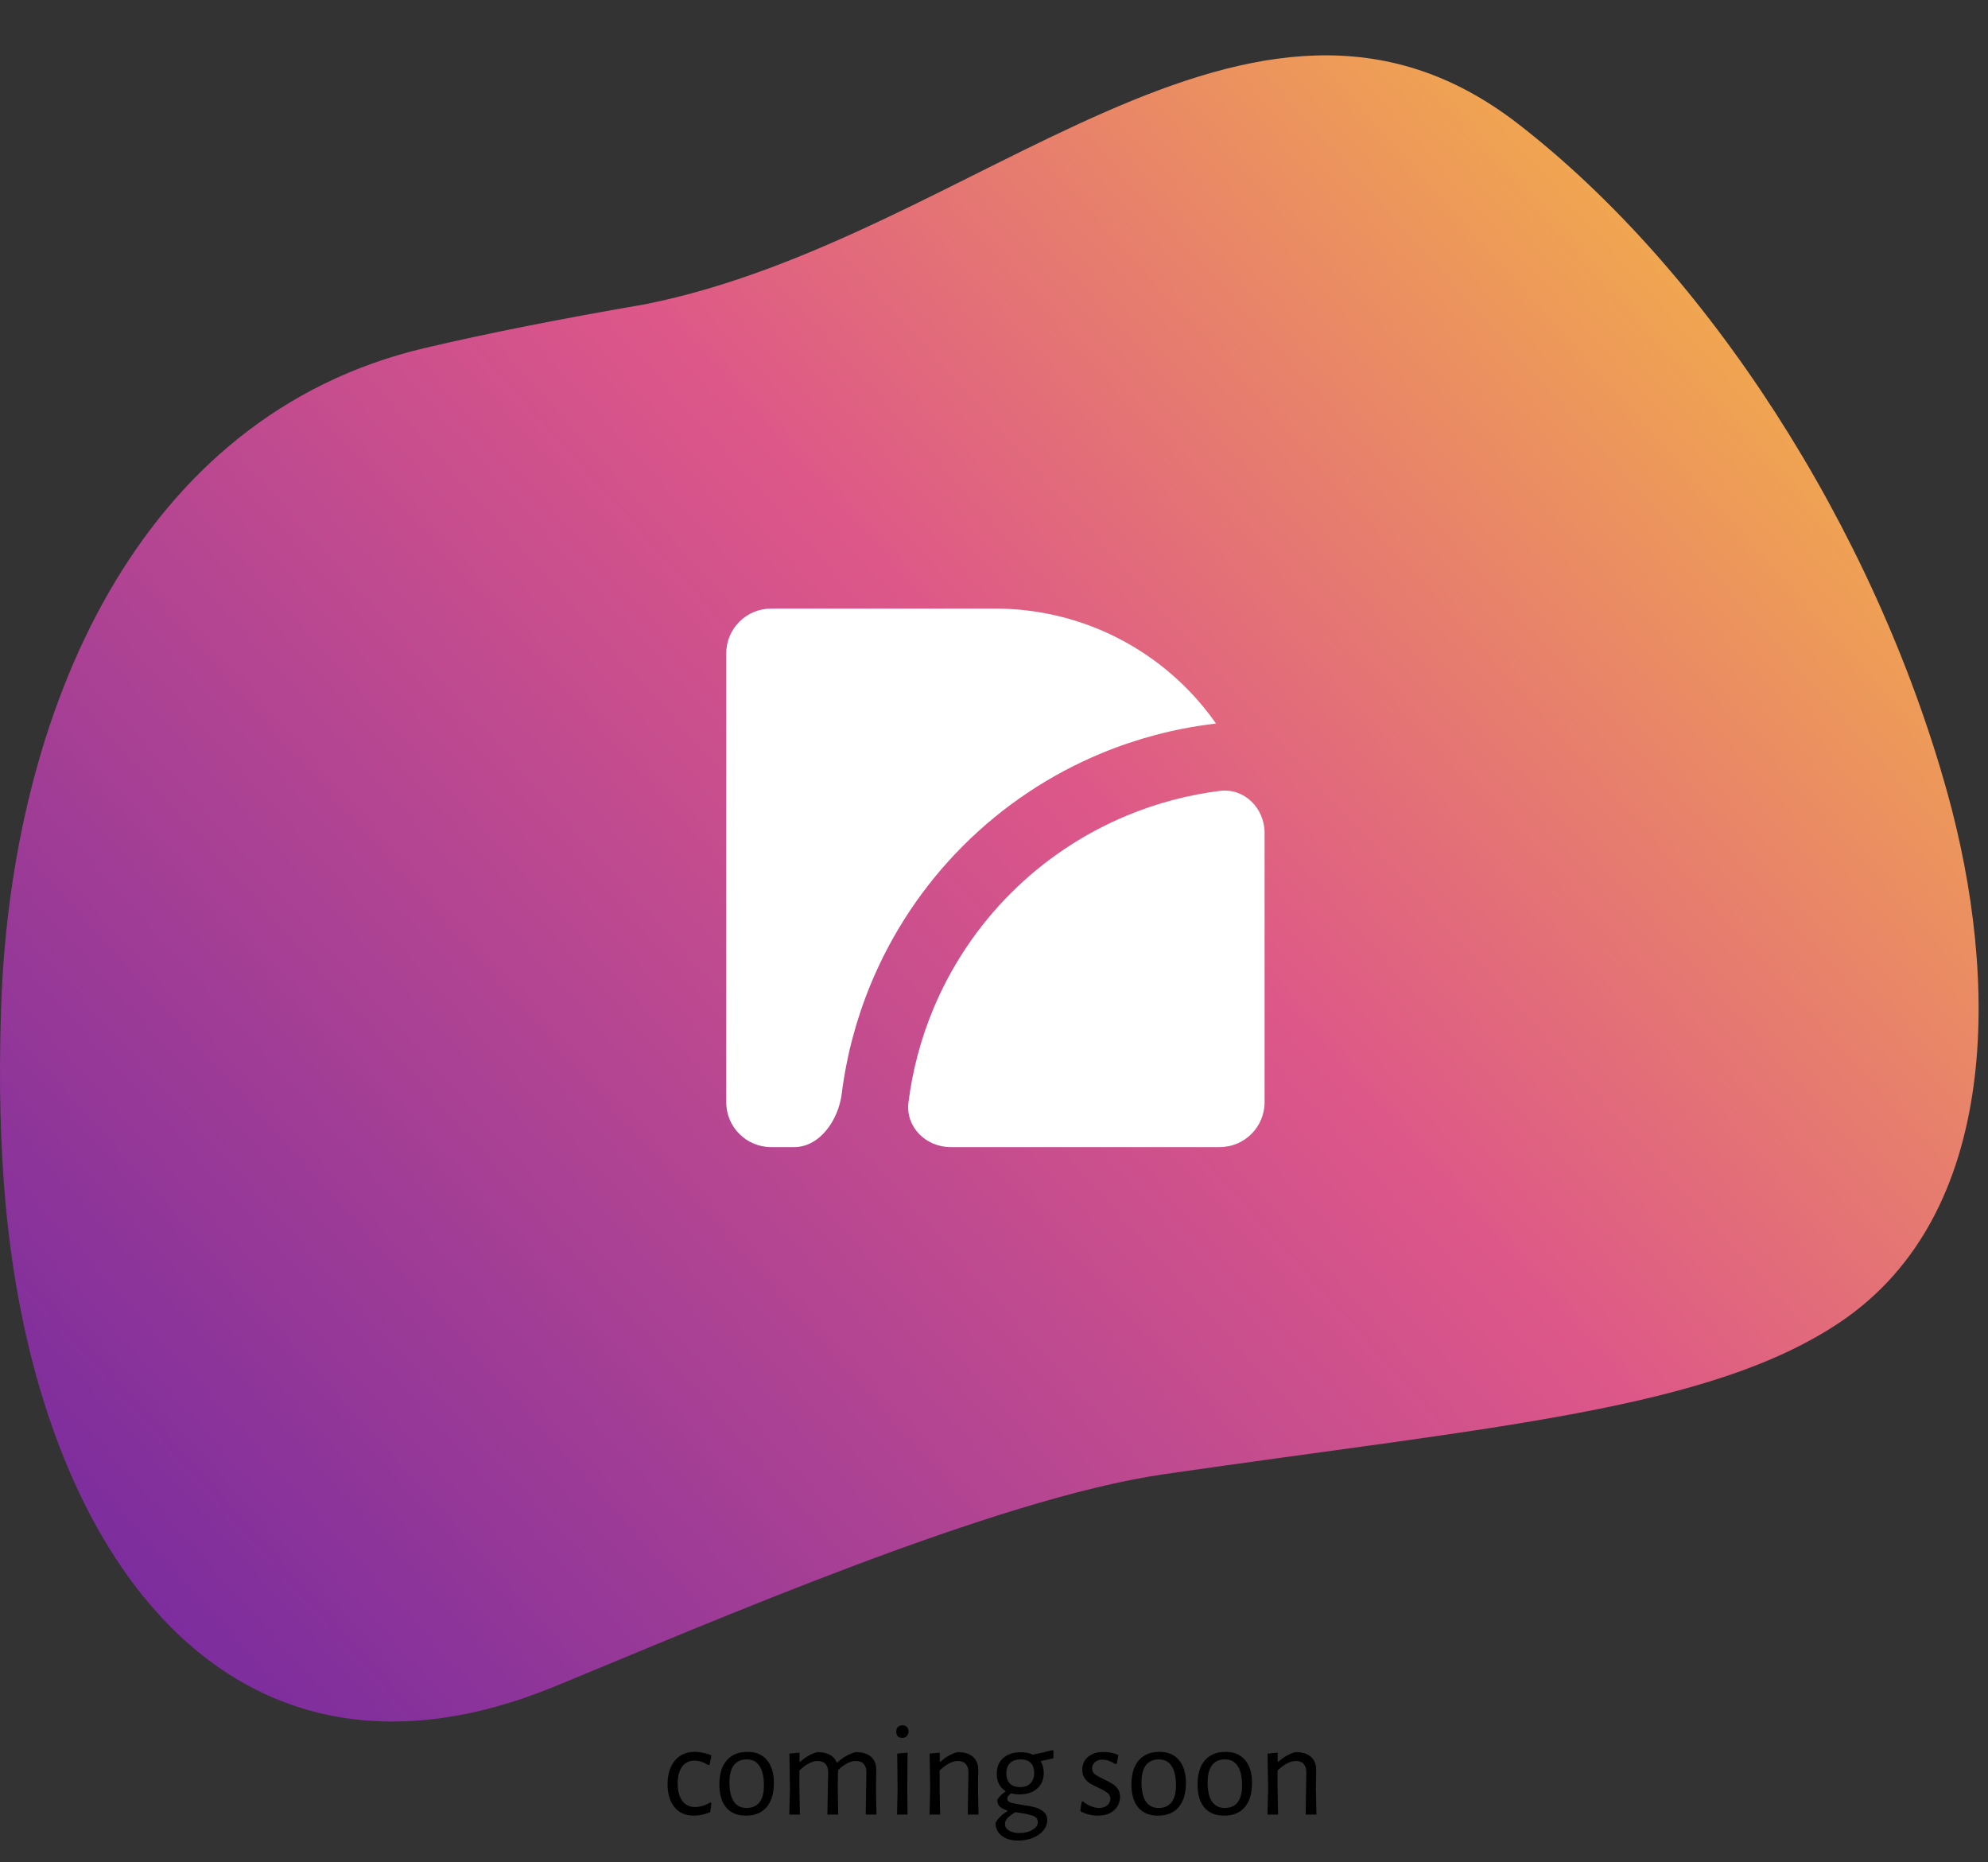 <svg width="709" height="664" viewBox="0 0 709 664" fill="none" xmlns="http://www.w3.org/2000/svg">
<rect x="0" y="0" width="709" height="664" fill="#333333" stroke="none"/>
<path d="M694.543 282.795C668.14 187.645 608.61 96.178 541.409 44.154C446.216 -29.54 348.388 84.812 230.343 108.435C199.628 113.74 173.628 118.876 151.463 124.097C48.853 148.266 3.854 254.095 0.39 359.455C-0.489 386.183 0.148 409.132 2.013 429.471C13.46 554.305 82.015 648.917 197.963 601.266C253.934 578.264 355.159 534.321 415.047 525.65C533.094 508.559 609.814 502.785 656.434 471.3C713.55 432.726 712.971 349.207 694.543 282.795Z" fill="url(#paint0_linear_555_34)"/>
<path d="M283.255 409C292.471 409 299.037 399.194 300.186 390.049C301.876 376.6 305.361 363.408 310.57 350.832C318.209 332.391 329.405 315.634 343.52 301.52C357.634 287.405 374.391 276.209 392.832 268.57C405.408 263.361 418.6 259.876 432.049 258.186C432.6 258.117 433.148 258.059 433.692 258.013C430.48 253.417 426.865 249.101 422.882 245.118C413.968 236.203 403.385 229.132 391.738 224.308C380.09 219.483 367.607 217 355 217H275C266.163 217 259 224.163 259 233V393C259 401.837 266.163 409 275 409H283.255Z" fill="white"/>
<path d="M451 297C451 288.163 443.809 280.897 435.041 281.999C423.715 283.422 412.607 286.357 402.016 290.743C386.487 297.176 372.376 306.604 360.49 318.49C348.604 330.376 339.176 344.487 332.743 360.016C328.357 370.607 325.422 381.716 323.999 393.041C322.897 401.809 330.163 409 339 409L435 409C443.836 409 451 401.836 451 393V297Z" fill="white"/>
<path d="M247.83 624.632C248.822 624.632 249.846 624.76 250.902 625.016C251.99 625.24 252.934 625.544 253.734 625.928L253.062 629.24L252.63 629.384C250.966 628.296 249.318 627.752 247.686 627.752C245.798 627.752 244.326 628.472 243.27 629.912C242.214 631.352 241.686 633.368 241.686 635.96C241.686 638.552 242.23 640.6 243.318 642.104C244.438 643.576 245.974 644.312 247.926 644.312C248.79 644.312 249.686 644.168 250.614 643.88C251.574 643.592 252.47 643.192 253.302 642.68L253.734 642.92L253.302 646.136C251.35 646.968 249.398 647.384 247.446 647.384C244.534 647.384 242.246 646.392 240.582 644.408C238.918 642.392 238.086 639.64 238.086 636.152C238.086 632.6 238.95 629.8 240.678 627.752C242.438 625.672 244.822 624.632 247.83 624.632ZM266.587 624.632C269.563 624.632 271.867 625.608 273.499 627.56C275.163 629.48 275.995 632.2 275.995 635.72C275.995 639.432 275.131 642.312 273.403 644.36C271.675 646.376 269.211 647.384 266.011 647.384C263.003 647.384 260.667 646.424 259.003 644.504C257.371 642.552 256.555 639.816 256.555 636.296C256.555 632.584 257.419 629.72 259.147 627.704C260.907 625.656 263.387 624.632 266.587 624.632ZM266.347 627.32C264.331 627.32 262.795 628.008 261.739 629.384C260.683 630.76 260.155 632.776 260.155 635.432C260.155 638.504 260.667 640.808 261.691 642.344C262.747 643.88 264.267 644.648 266.251 644.648C268.267 644.648 269.803 643.976 270.859 642.632C271.915 641.288 272.443 639.272 272.443 636.584C272.443 633.544 271.915 631.24 270.859 629.672C269.835 628.104 268.331 627.32 266.347 627.32ZM308.992 632.072C309.024 630.76 308.72 629.736 308.08 629C307.44 628.264 306.496 627.896 305.248 627.896C303.2 627.896 301.072 629 298.864 631.208L298.768 637.448L298.96 647H295.072L295.36 632.072C295.392 630.76 295.088 629.736 294.448 629C293.808 628.264 292.864 627.896 291.616 627.896C289.6 627.896 287.424 629.032 285.088 631.304V637.352L285.28 647H281.488L281.728 637.688L281.536 625.256L285.136 624.92V628.136H285.424C287.408 626.376 289.44 625.24 291.52 624.728C293.312 624.728 294.784 625.048 295.936 625.688C297.088 626.296 297.904 627.192 298.384 628.376H298.672C300.688 626.552 302.848 625.336 305.152 624.728C307.584 624.728 309.424 625.288 310.672 626.408C311.92 627.528 312.528 629.128 312.496 631.208L312.4 637.448L312.592 647H308.752L308.992 632.072ZM320.119 637.688L319.975 625.256L323.671 624.92L323.575 637.352L323.671 647H319.927L320.119 637.688ZM321.895 615.176C322.535 615.176 323.047 615.368 323.431 615.752C323.815 616.136 324.007 616.664 324.007 617.336C324.007 618.04 323.799 618.6 323.383 619.016C322.999 619.432 322.455 619.64 321.751 619.64C321.079 619.64 320.551 619.448 320.167 619.064C319.815 618.68 319.639 618.136 319.639 617.432C319.639 616.76 319.831 616.216 320.215 615.8C320.631 615.384 321.191 615.176 321.895 615.176ZM345.376 632.072C345.408 630.76 345.104 629.736 344.464 629C343.824 628.264 342.88 627.896 341.632 627.896C339.616 627.896 337.44 629.032 335.104 631.304V637.352L335.296 647H331.504L331.744 637.688L331.552 625.256L335.152 624.92V628.136H335.44C337.424 626.376 339.456 625.24 341.536 624.728C343.936 624.728 345.76 625.288 347.008 626.408C348.288 627.528 348.912 629.128 348.88 631.208L348.784 637.448L348.976 647H345.136L345.376 632.072ZM375.694 626.888C374.702 627.176 373.23 627.512 371.278 627.896L371.182 628.088C371.886 629.208 372.238 630.568 372.238 632.168C372.238 634.504 371.454 636.36 369.886 637.736C368.35 639.112 366.254 639.8 363.598 639.8C362.542 639.8 361.55 639.672 360.622 639.416C360.078 639.832 359.71 640.168 359.518 640.424C359.326 640.68 359.23 640.968 359.23 641.288C359.23 641.96 359.646 642.44 360.478 642.728C361.31 642.984 362.67 643.256 364.558 643.544C366.414 643.8 367.934 644.088 369.118 644.408C370.302 644.728 371.326 645.256 372.19 645.992C373.054 646.696 373.486 647.688 373.486 648.968C373.486 650.312 373.022 651.544 372.094 652.664C371.198 653.784 369.95 654.664 368.35 655.304C366.782 655.944 365.054 656.264 363.166 656.264C360.606 656.264 358.606 655.672 357.166 654.488C355.758 653.336 355.054 651.832 355.054 649.976C355.822 648.44 357.23 647.048 359.278 645.8V645.56C358.126 645.208 357.23 644.744 356.59 644.168C355.982 643.56 355.678 642.744 355.678 641.72C356.35 640.6 357.326 639.624 358.606 638.792V638.6C357.582 637.96 356.798 637.128 356.254 636.104C355.742 635.048 355.486 633.832 355.486 632.456C355.486 630.056 356.254 628.184 357.79 626.84C359.358 625.464 361.438 624.776 364.03 624.776C365.726 624.776 367.166 625.064 368.35 625.64C370.558 625.224 372.878 624.68 375.31 624.008L375.694 624.296V626.888ZM363.79 637.208C365.39 637.208 366.622 636.76 367.486 635.864C368.382 634.968 368.83 633.72 368.83 632.12C368.83 630.584 368.414 629.4 367.582 628.568C366.75 627.736 365.55 627.32 363.982 627.32C362.382 627.32 361.134 627.752 360.238 628.616C359.342 629.48 358.894 630.712 358.894 632.312C358.894 633.848 359.31 635.048 360.142 635.912C361.006 636.776 362.222 637.208 363.79 637.208ZM370.126 649.688C370.126 648.632 369.582 647.896 368.494 647.48C367.438 647.064 365.822 646.696 363.646 646.376L362.11 646.136C360.894 646.872 359.966 647.576 359.326 648.248C358.718 648.92 358.414 649.624 358.414 650.36C358.414 651.288 358.862 652.056 359.758 652.664C360.686 653.272 361.966 653.576 363.598 653.576C365.454 653.576 367.006 653.192 368.254 652.424C369.502 651.688 370.126 650.776 370.126 649.688ZM393.567 624.68C395.391 624.68 397.151 625.032 398.847 625.736L398.319 628.856L397.743 629C396.143 627.944 394.607 627.416 393.135 627.416C392.047 627.416 391.167 627.72 390.495 628.328C389.823 628.936 389.487 629.672 389.487 630.536C389.487 631.4 389.823 632.104 390.495 632.648C391.199 633.16 392.271 633.752 393.711 634.424C394.959 635 395.951 635.528 396.687 636.008C397.455 636.456 398.111 637.064 398.655 637.832C399.199 638.6 399.471 639.544 399.471 640.664C399.471 641.848 399.167 642.952 398.559 643.976C397.951 645 397.055 645.832 395.871 646.472C394.687 647.08 393.279 647.384 391.647 647.384C389.407 647.384 387.279 646.856 385.263 645.8L385.743 642.536L386.175 642.248C387.071 643.016 388.031 643.608 389.055 644.024C390.111 644.44 391.103 644.648 392.031 644.648C393.215 644.648 394.175 644.328 394.911 643.688C395.647 643.016 396.015 642.232 396.015 641.336C396.015 640.472 395.663 639.784 394.959 639.272C394.287 638.728 393.231 638.12 391.791 637.448C390.543 636.872 389.535 636.36 388.767 635.912C387.999 635.432 387.343 634.792 386.799 633.992C386.255 633.192 385.983 632.2 385.983 631.016C385.983 629.16 386.655 627.64 387.999 626.456C389.375 625.272 391.231 624.68 393.567 624.68ZM413.54 624.632C416.516 624.632 418.82 625.608 420.452 627.56C422.116 629.48 422.948 632.2 422.948 635.72C422.948 639.432 422.084 642.312 420.356 644.36C418.628 646.376 416.164 647.384 412.964 647.384C409.956 647.384 407.62 646.424 405.956 644.504C404.324 642.552 403.508 639.816 403.508 636.296C403.508 632.584 404.372 629.72 406.1 627.704C407.86 625.656 410.34 624.632 413.54 624.632ZM413.3 627.32C411.284 627.32 409.748 628.008 408.692 629.384C407.636 630.76 407.108 632.776 407.108 635.432C407.108 638.504 407.62 640.808 408.644 642.344C409.7 643.88 411.22 644.648 413.204 644.648C415.22 644.648 416.756 643.976 417.812 642.632C418.868 641.288 419.396 639.272 419.396 636.584C419.396 633.544 418.868 631.24 417.812 629.672C416.788 628.104 415.284 627.32 413.3 627.32ZM437.118 624.632C440.094 624.632 442.398 625.608 444.03 627.56C445.694 629.48 446.526 632.2 446.526 635.72C446.526 639.432 445.662 642.312 443.934 644.36C442.206 646.376 439.742 647.384 436.542 647.384C433.534 647.384 431.198 646.424 429.534 644.504C427.902 642.552 427.086 639.816 427.086 636.296C427.086 632.584 427.95 629.72 429.678 627.704C431.438 625.656 433.918 624.632 437.118 624.632ZM436.878 627.32C434.862 627.32 433.326 628.008 432.27 629.384C431.214 630.76 430.686 632.776 430.686 635.432C430.686 638.504 431.198 640.808 432.222 642.344C433.278 643.88 434.798 644.648 436.782 644.648C438.798 644.648 440.334 643.976 441.39 642.632C442.446 641.288 442.974 639.272 442.974 636.584C442.974 633.544 442.446 631.24 441.39 629.672C440.366 628.104 438.862 627.32 436.878 627.32ZM465.892 632.072C465.924 630.76 465.62 629.736 464.98 629C464.34 628.264 463.396 627.896 462.148 627.896C460.132 627.896 457.956 629.032 455.62 631.304V637.352L455.812 647H452.02L452.26 637.688L452.068 625.256L455.668 624.92V628.136H455.956C457.94 626.376 459.972 625.24 462.052 624.728C464.452 624.728 466.276 625.288 467.524 626.408C468.804 627.528 469.428 629.128 469.396 631.208L469.3 637.448L469.492 647H465.652L465.892 632.072Z" fill="black"/>
<defs>
<linearGradient id="paint0_linear_555_34" x1="359.247" y1="-459.841" x2="-331.679" y2="160.345" gradientUnits="userSpaceOnUse">
<stop stop-color="#FEDC2A"/>
<stop offset="0.514" stop-color="#DD5789"/>
<stop offset="1" stop-color="#7A2C9E"/>
</linearGradient>
</defs>
</svg>
